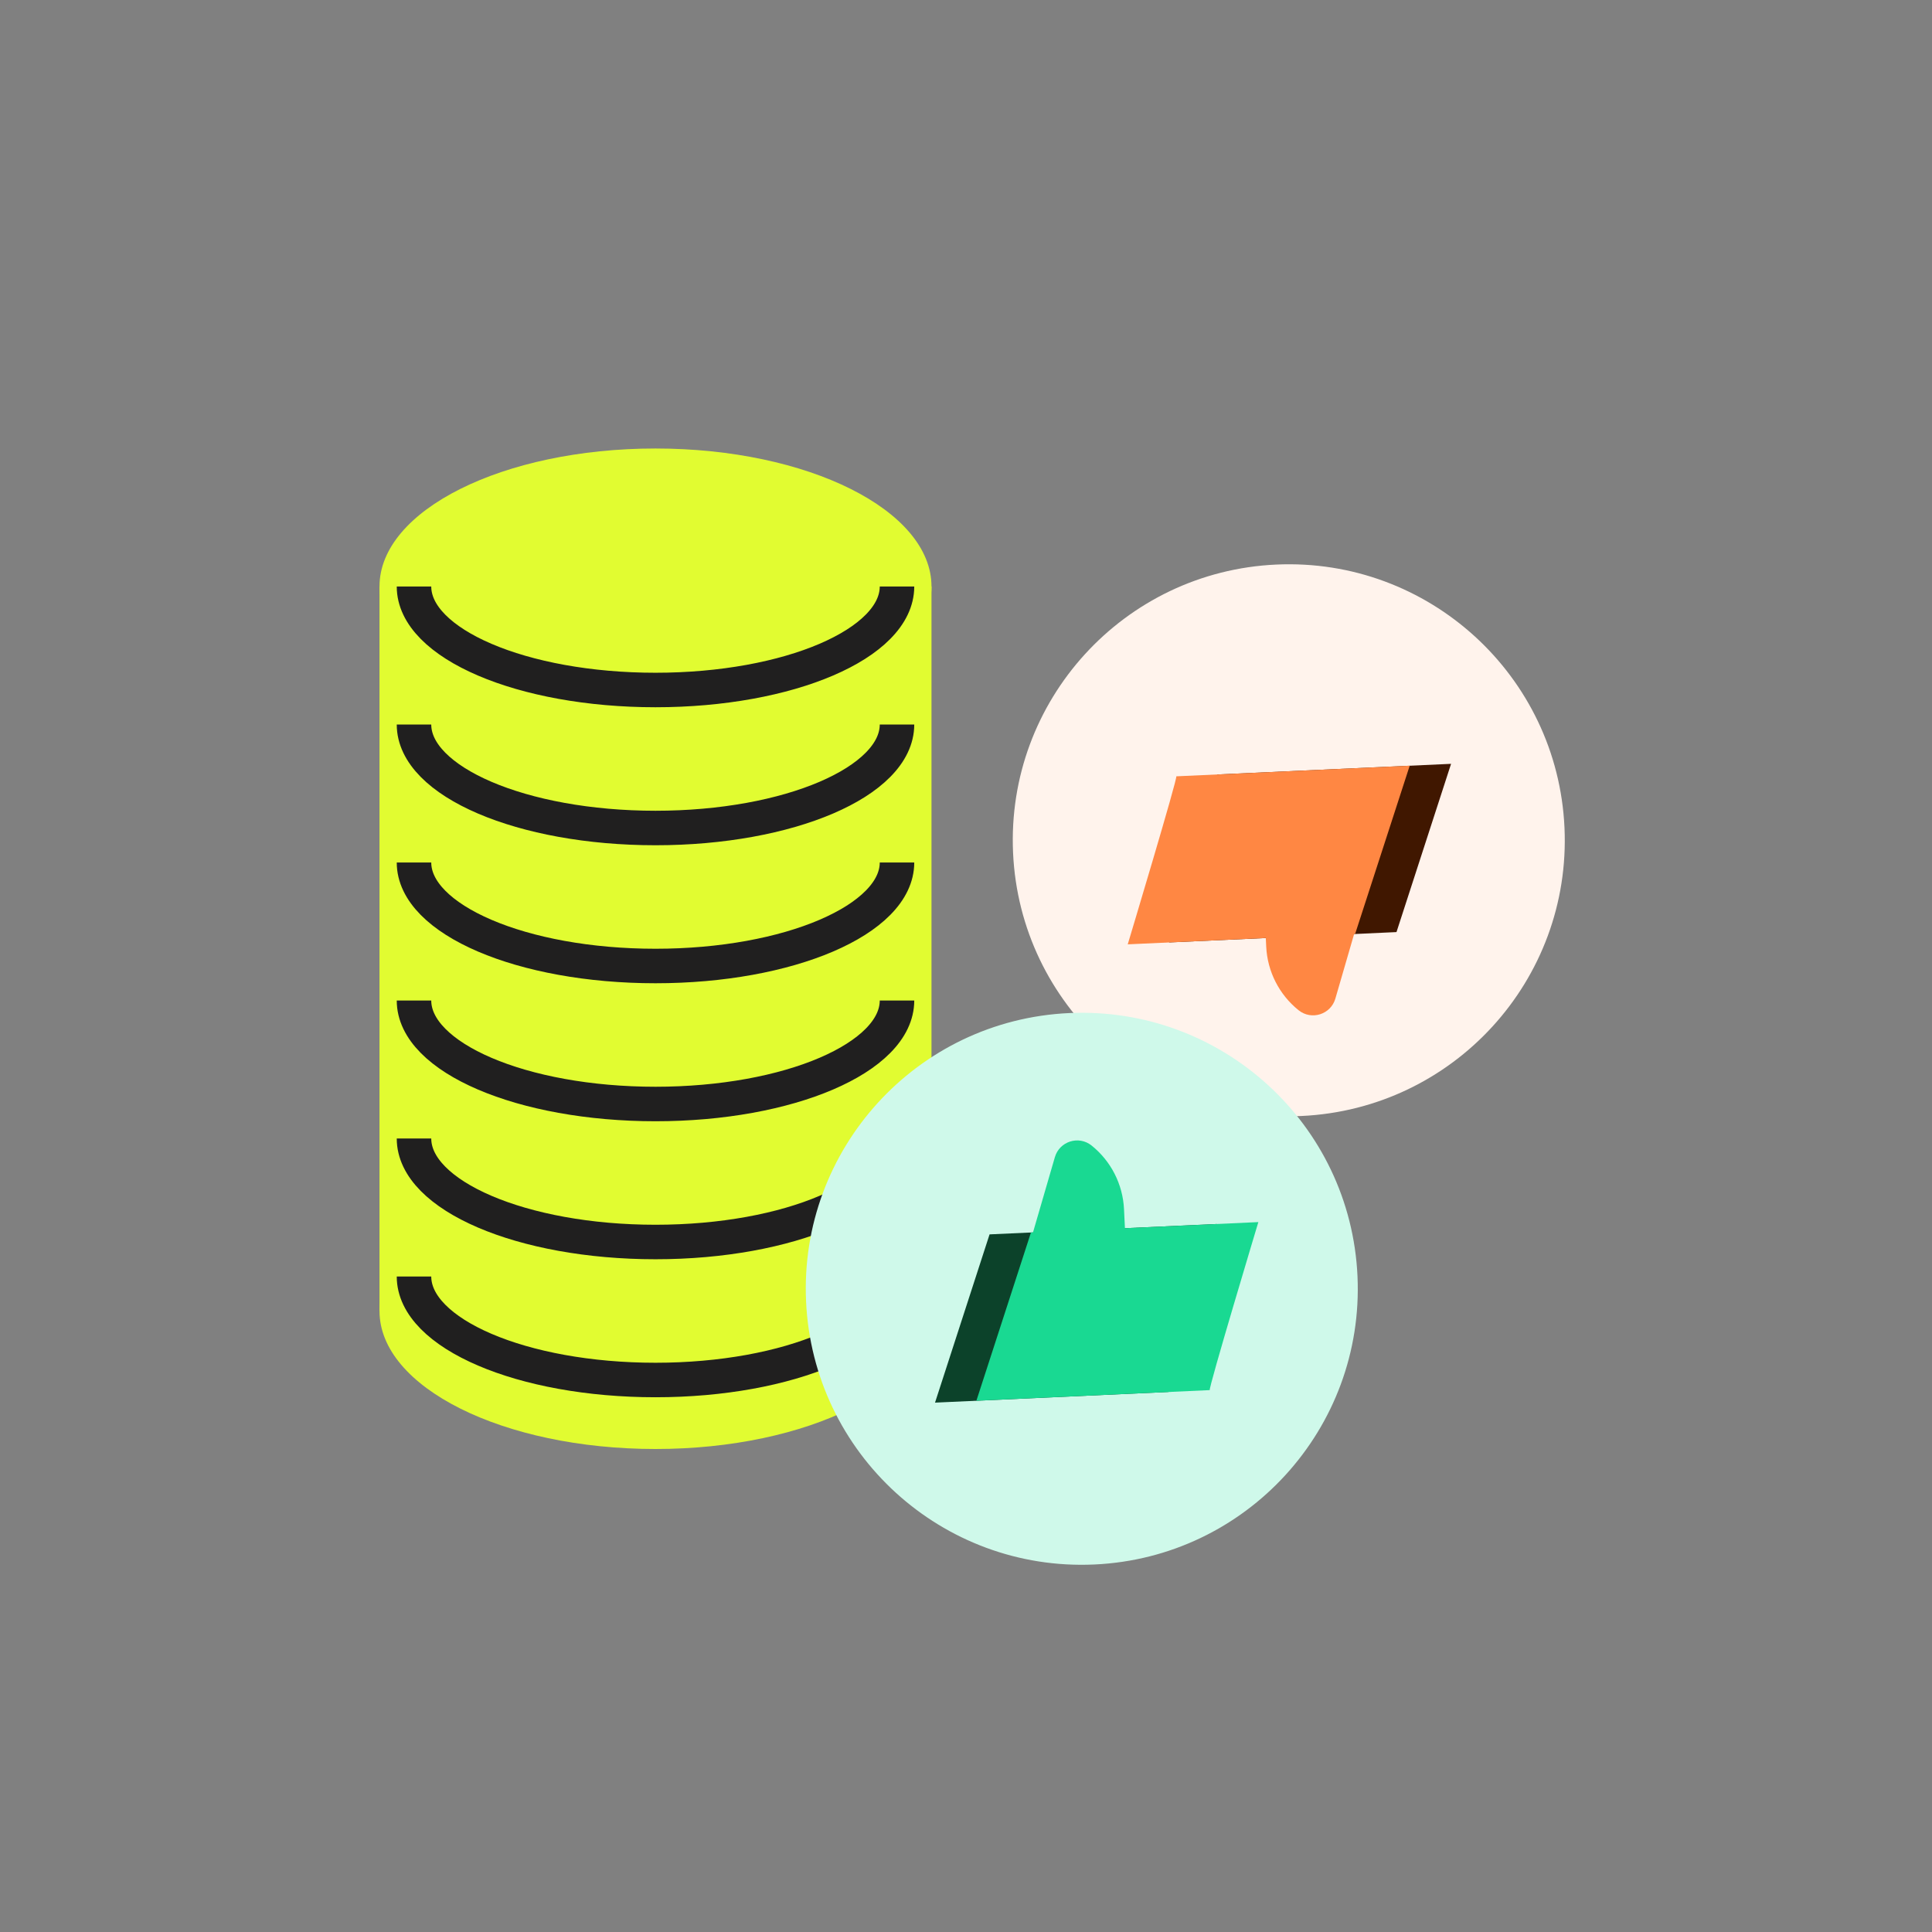 <svg width="56" height="56" viewBox="0 0 56 56" fill="none" xmlns="http://www.w3.org/2000/svg">
<rect x="0" y="0" width="56" height="56" fill="#808080" stroke="none"/>
<ellipse cx="19" cy="17" rx="8" ry="4" fill="#E1FC31"/>
<ellipse cx="19" cy="38" rx="8" ry="4" fill="#E1FC31"/>
<rect x="11" y="17" width="16" height="21" fill="#E1FC31"/>
<path d="M26 17C26 18.657 22.866 20 19 20C15.134 20 12 18.657 12 17" stroke="#201F1F"/>
<path d="M26 21C26 22.657 22.866 24 19 24C15.134 24 12 22.657 12 21" stroke="#201F1F"/>
<path d="M26 25C26 26.657 22.866 28 19 28C15.134 28 12 26.657 12 25" stroke="#201F1F"/>
<path d="M26 29C26 30.657 22.866 32 19 32C15.134 32 12 30.657 12 29" stroke="#201F1F"/>
<path d="M26 33C26 34.657 22.866 36 19 36C15.134 36 12 34.657 12 33" stroke="#201F1F"/>
<path d="M26 37C26 38.657 22.866 40 19 40C15.134 40 12 38.657 12 37" stroke="#201F1F"/>
<circle cx="37.356" cy="24.356" r="8" transform="rotate(-2.612 37.356 24.356)" fill="#FFF3EC"/>
<path d="M33.887 27.317L40.478 27.017L42.06 22.14L35.294 22.448C35.16 22.454 33.887 27.317 33.887 27.317Z" fill="#401700"/>
<path fill-rule="evenodd" clip-rule="evenodd" d="M39.25 27.072L38.706 28.946C38.572 29.406 38.013 29.582 37.64 29.282C37.078 28.831 36.737 28.16 36.702 27.441L36.69 27.189L32.688 27.372C32.688 27.372 34.153 22.5 34.095 22.502L40.861 22.194L39.279 27.071L39.25 27.072Z" fill="#FF8743"/>
<circle cx="31.356" cy="37.356" r="8" transform="rotate(-2.612 31.356 37.356)" fill="#CFF9EA"/>
<path d="M35.275 35.478L28.683 35.779L27.102 40.656L33.867 40.347C34.002 40.341 35.275 35.478 35.275 35.478Z" fill="#0C422A"/>
<path fill-rule="evenodd" clip-rule="evenodd" d="M29.942 35.721L30.576 33.541C30.71 33.081 31.268 32.904 31.642 33.205C32.203 33.656 32.545 34.326 32.58 35.046L32.607 35.6L36.474 35.423C36.474 35.423 35.008 40.295 35.066 40.293L28.301 40.601L29.883 35.724L29.942 35.721Z" fill="#19D992"/>
</svg>
